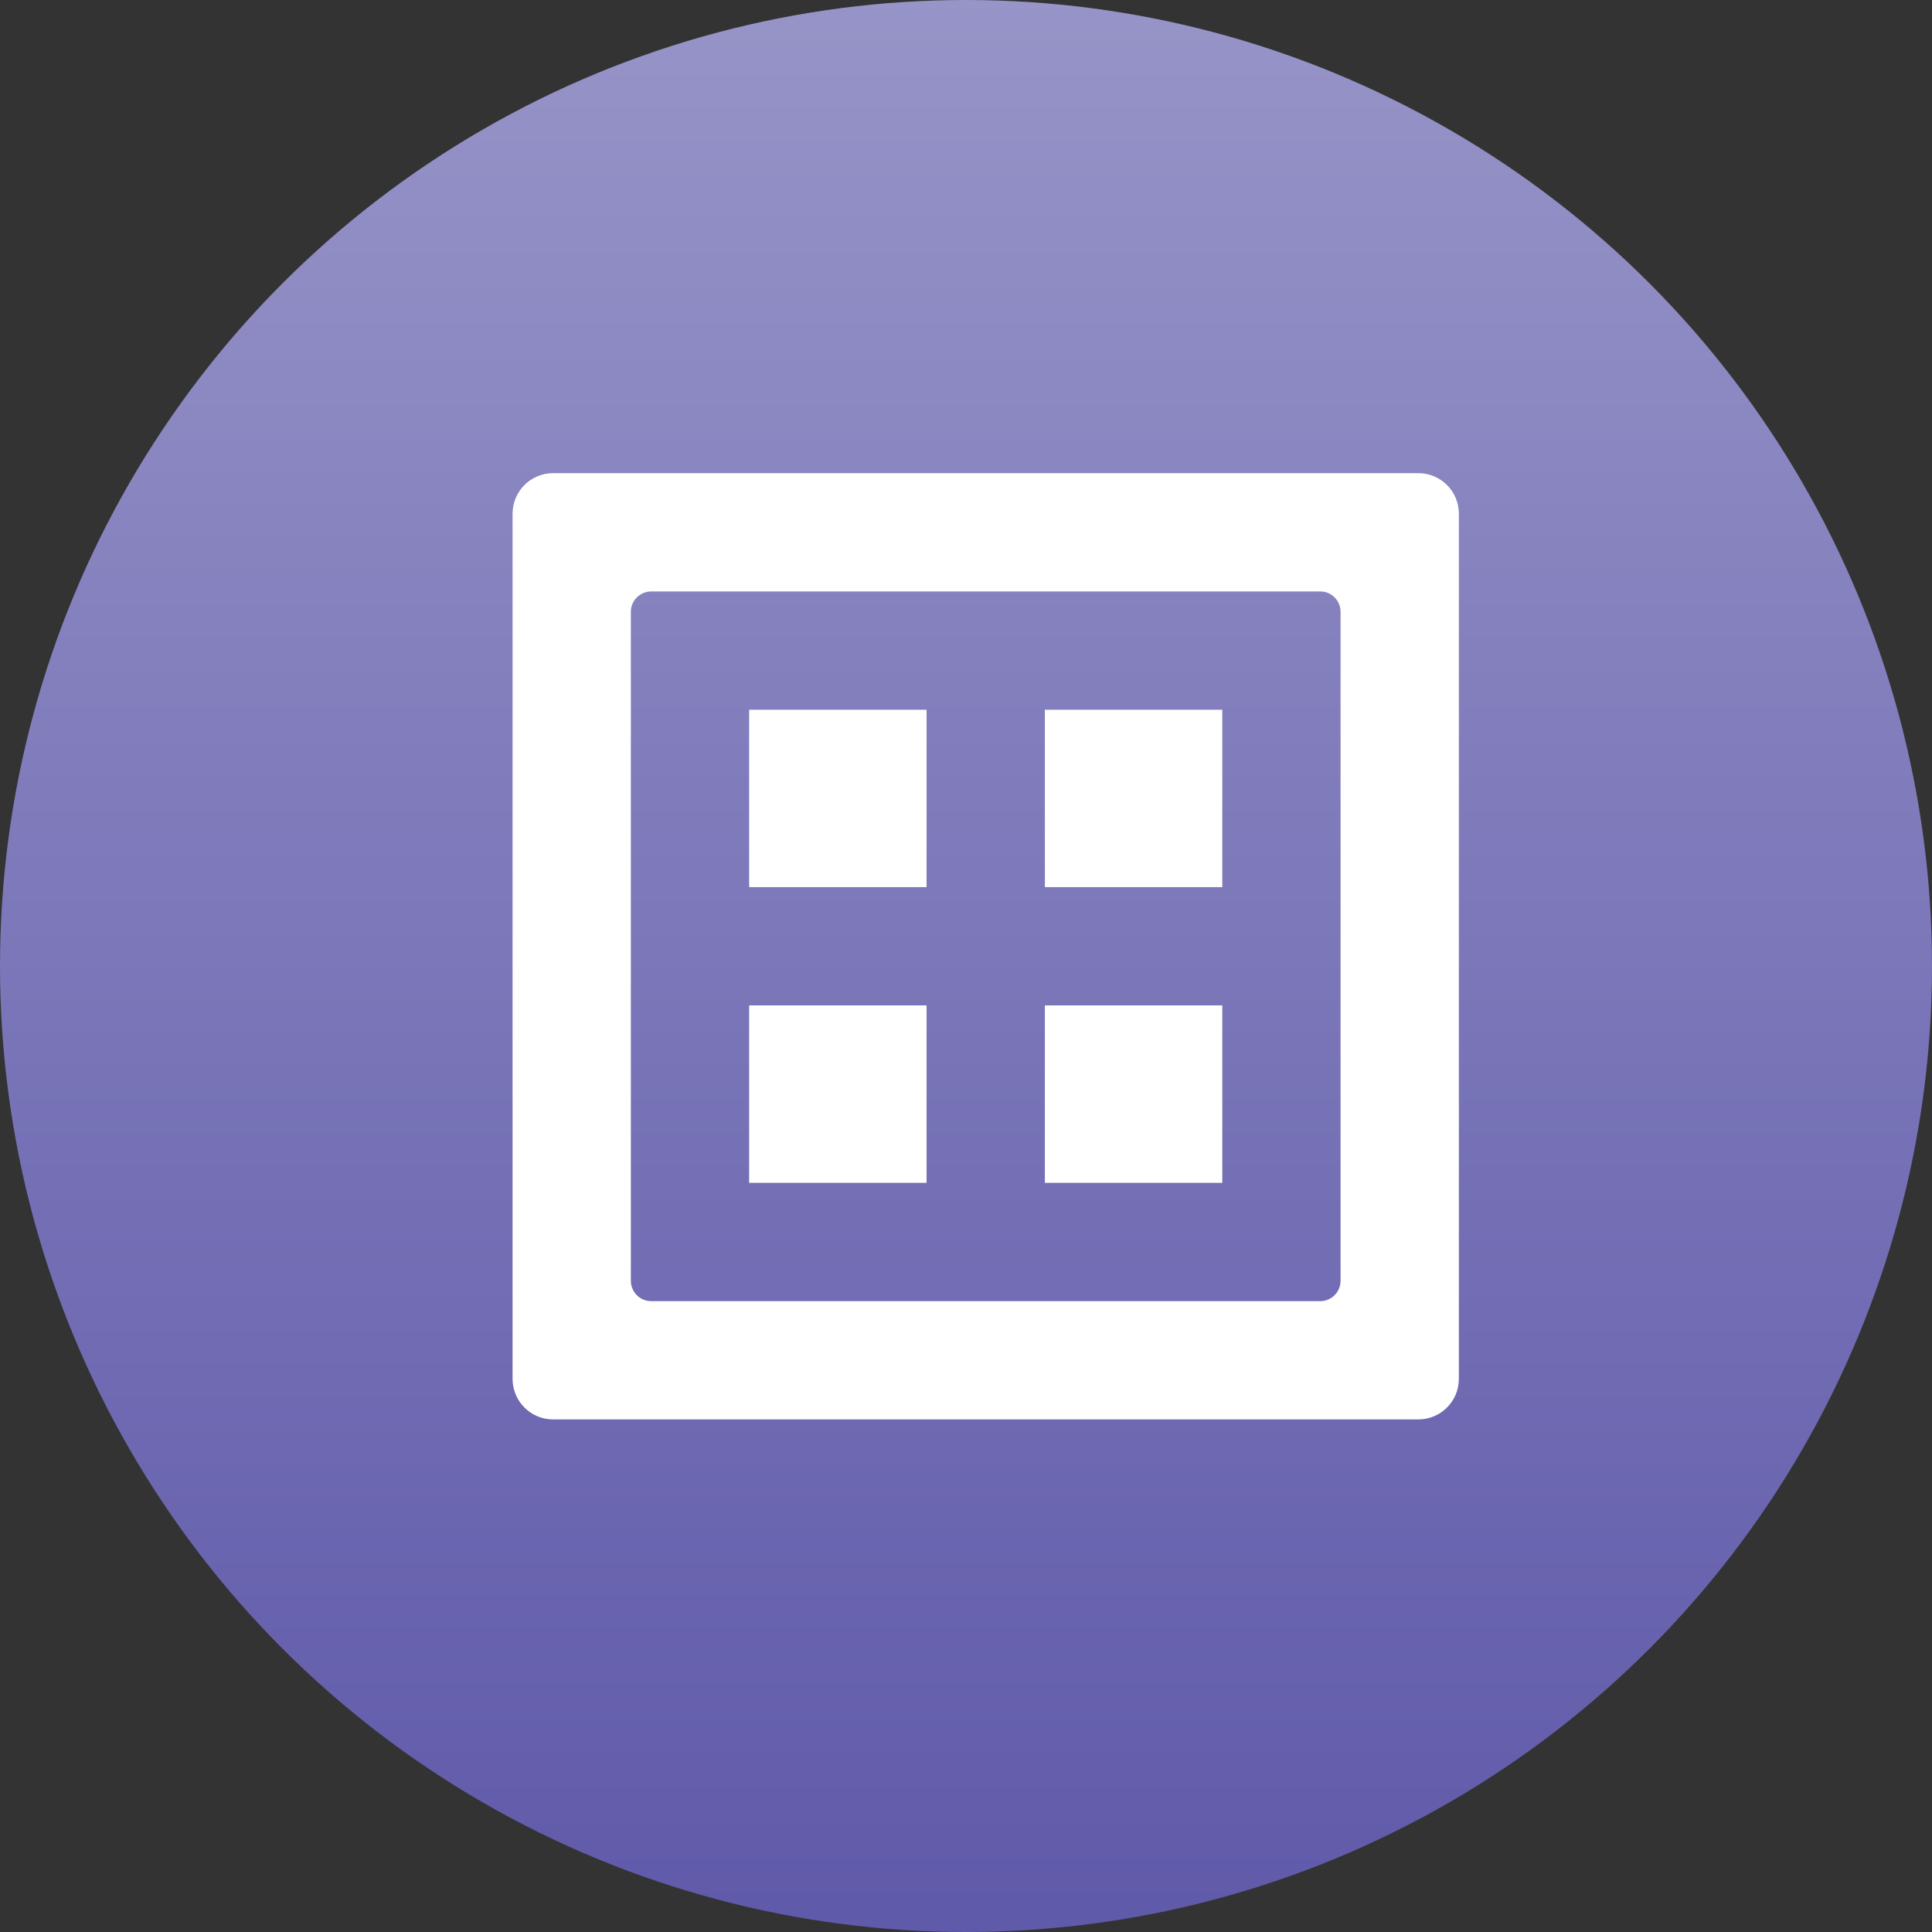 <?xml version="1.0" encoding="UTF-8"?>
<svg width="95px" height="95px" viewBox="0 0 95 95" version="1.1" xmlns="http://www.w3.org/2000/svg" xmlns:xlink="http://www.w3.org/1999/xlink">
    <rect x="0" y="0" width="95" height="95" fill="#333333" stroke="none"/>
    <!-- Generator: Sketch 41 (35326) - http://www.bohemiancoding.com/sketch -->
    <title>content_icon_purple_big_default</title>
    <desc>Created with Sketch.</desc>
    <defs>
        <linearGradient x1="50%" y1="0%" x2="50%" y2="98.439%" id="linearGradient-1">
            <stop stop-color="#9794C8" offset="0%"></stop>
            <stop stop-color="#605AAA" offset="100%"></stop>
        </linearGradient>
    </defs>
    <g id="Page-1" stroke="none" stroke-width="1" fill="none" fill-rule="evenodd">
        <g id="裁判文书1" transform="translate(-236, -340)">
            <g id="content_icon_purple_big_default" transform="translate(236, 340)">
                <circle id="Oval" fill="url(#linearGradient-1)" cx="47.5" cy="47.5" r="47.5"></circle>
                <path d="M27.203,23.265 C26.099,23.265 25.204,24.153 25.204,25.265 L25.204,67.797 C25.204,68.901 26.092,69.796 27.203,69.796 L69.735,69.796 C70.84,69.796 71.735,68.908 71.735,67.797 L71.735,25.265 C71.735,24.16 70.847,23.265 69.735,23.265 L27.203,23.265 Z M32.027,29.082 C31.471,29.082 31.02,29.523 31.02,30.088 L31.02,62.973 C31.02,63.529 31.462,63.98 32.027,63.98 L64.912,63.98 C65.468,63.98 65.918,63.538 65.918,62.973 L65.918,30.088 C65.918,29.532 65.477,29.082 64.912,29.082 L32.027,29.082 Z M36.837,34.898 L36.837,43.622 L45.561,43.622 L45.561,34.898 L36.837,34.898 Z M51.378,34.898 L51.378,43.622 L60.102,43.622 L60.102,34.898 L51.378,34.898 Z M36.837,49.439 L36.837,58.163 L45.561,58.163 L45.561,49.439 L36.837,49.439 Z M51.378,49.439 L51.378,58.163 L60.102,58.163 L60.102,49.439 L51.378,49.439 Z" id="grid-2" fill="#FFFFFF"></path>
            </g>
        </g>
    </g>
</svg>